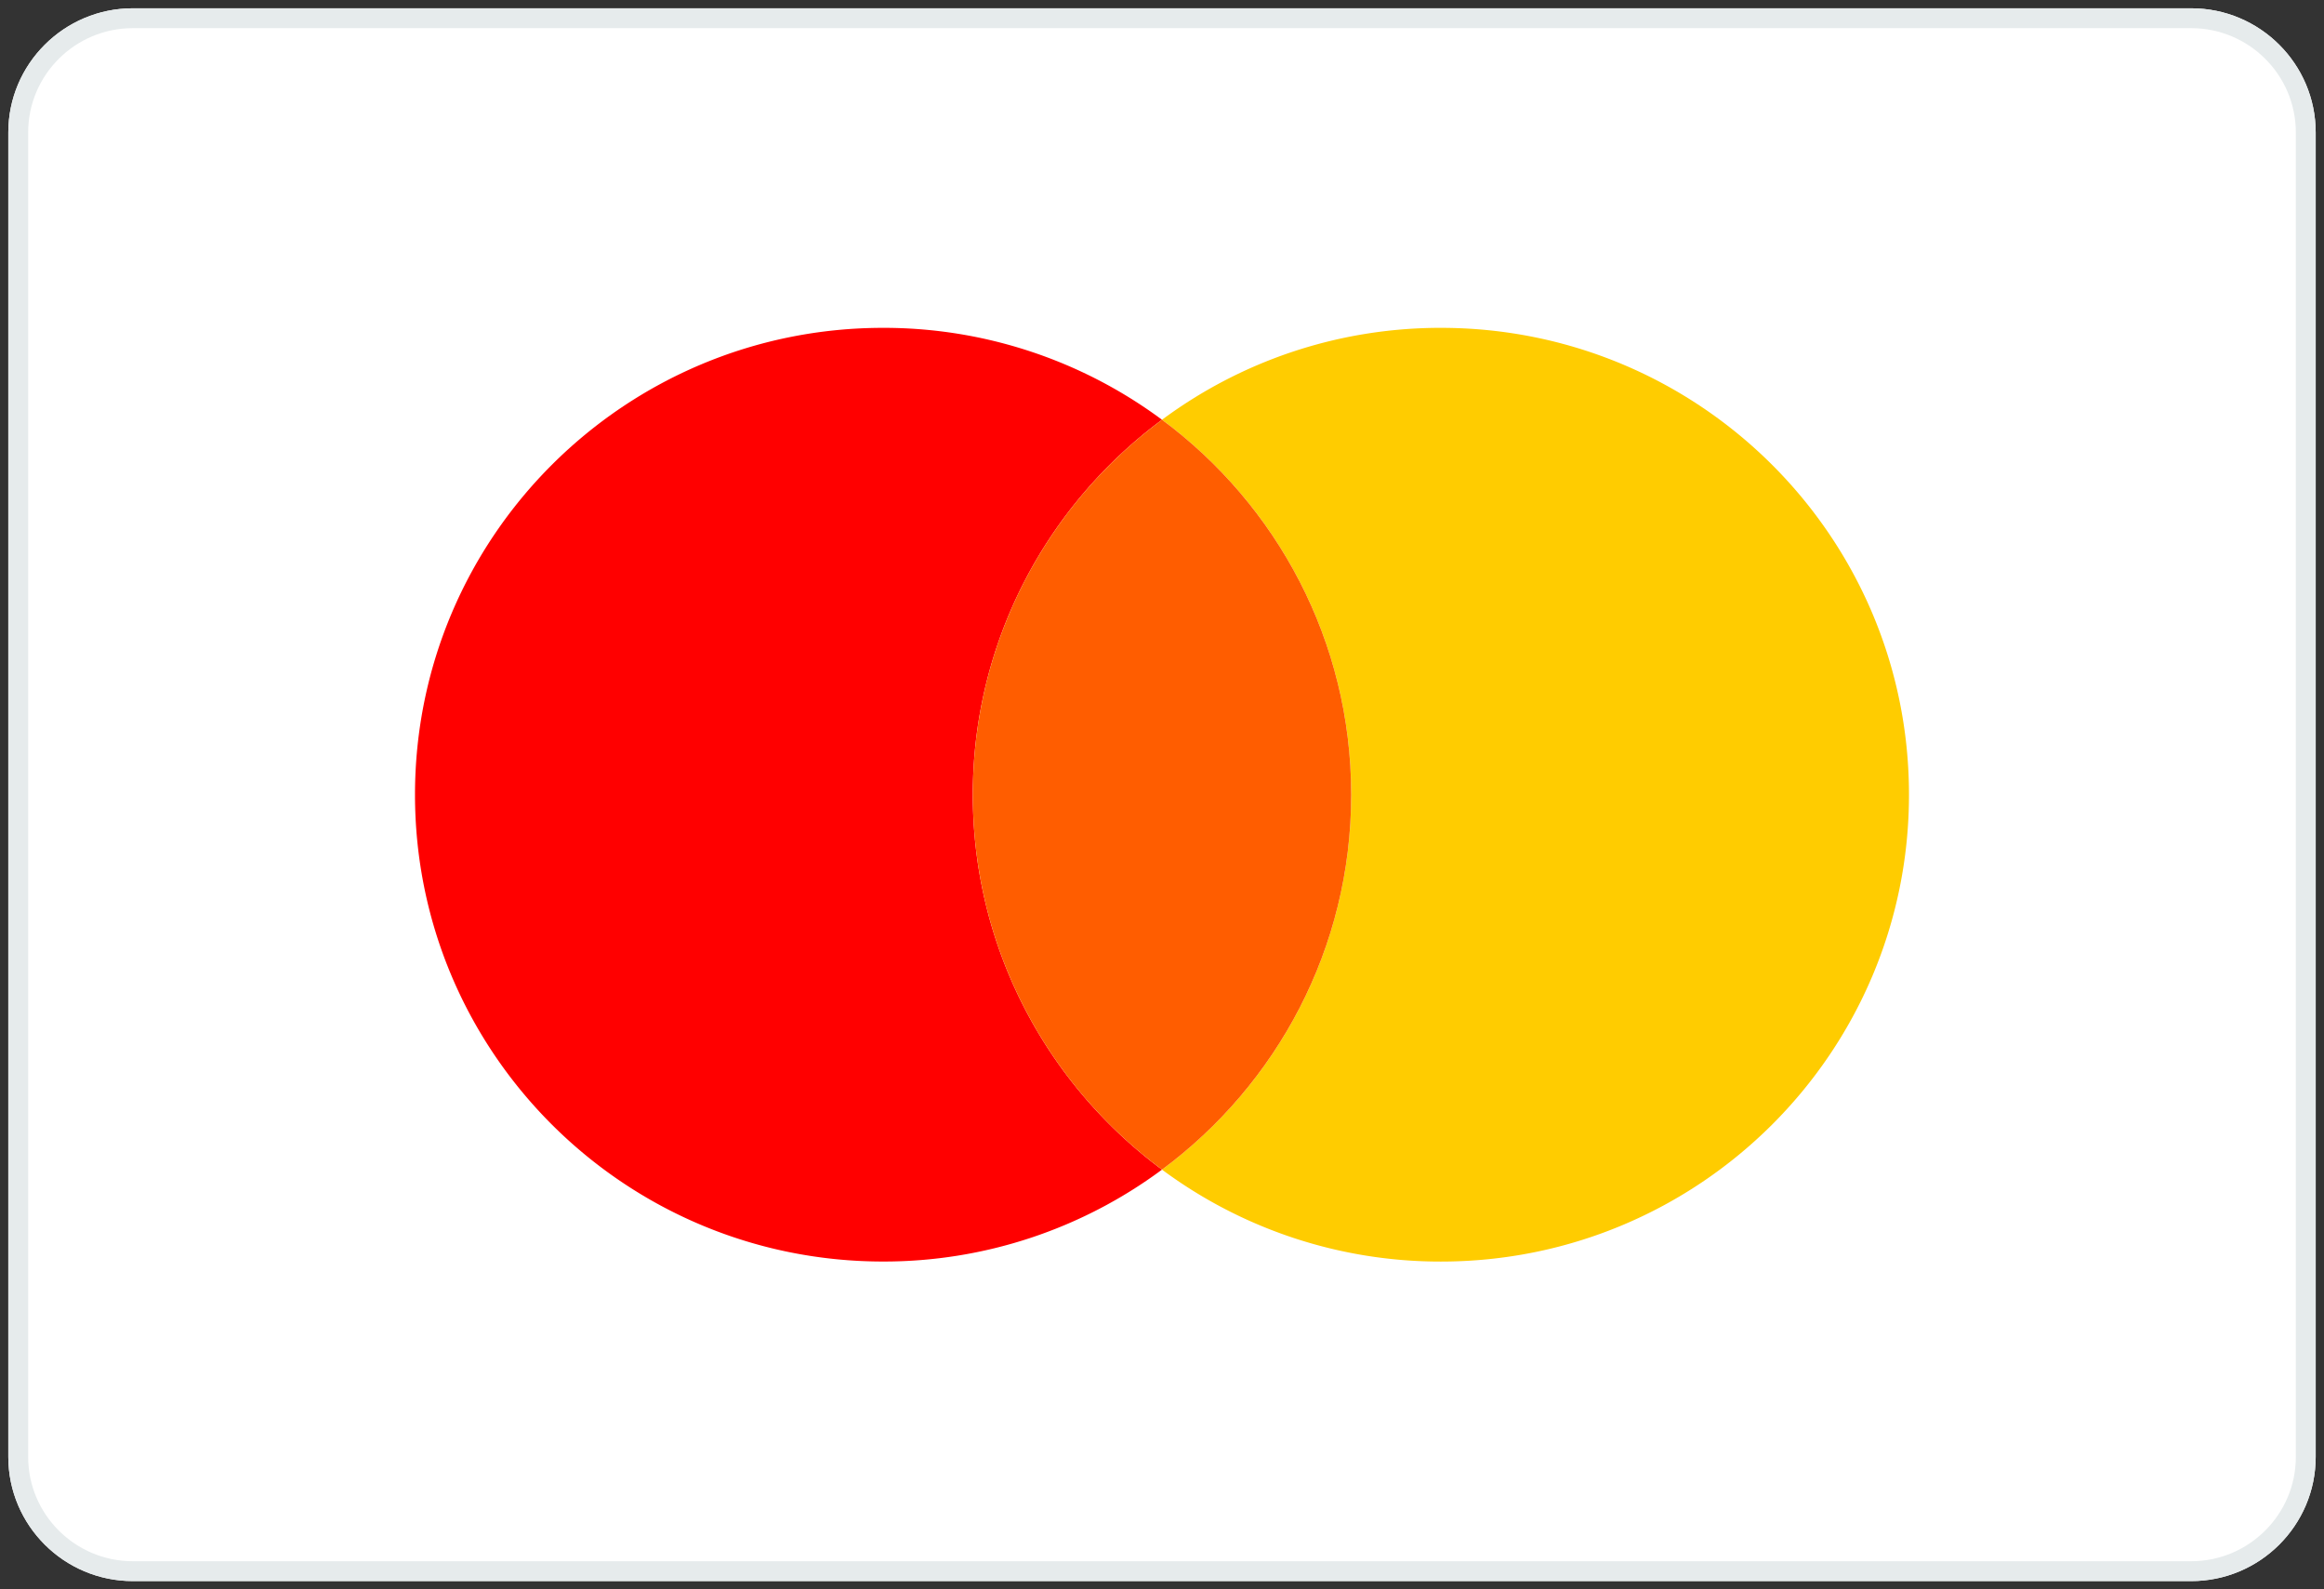 <svg viewBox="0 0 117 80" xmlns="http://www.w3.org/2000/svg" xmlns:xlink="http://www.w3.org/1999/xlink"><rect x="0" y="0" width="117" height="80" fill="#333333" stroke="none"/><defs><path d="M6.686 79.583c-3.457 0-6.268-2.803-6.268-6.25V6.667c0-3.447 2.811-6.25 6.268-6.25h103.628c3.457 0 6.268 2.803 6.268 6.25v66.666c0 3.447-2.811 6.25-6.268 6.25H6.686z" id="a"/></defs><g fill="none" fill-rule="evenodd"><g><use fill="#FFF" xlink:href="#a"/><path stroke="#E6EBEC" d="M6.686 79.083h103.628c3.18 0 5.768-2.58 5.768-5.75V6.667c0-3.17-2.587-5.75-5.768-5.75H6.686C3.505.917.918 3.497.918 6.667v66.666c0 3.17 2.587 5.75 5.768 5.75z"/></g><path d="M48.975 40c0-7.732 3.746-14.59 9.525-18.872a23.5 23.5 0 0 0-14.042-4.626c-13.014 0-23.565 10.52-23.565 23.498 0 12.978 10.55 23.498 23.565 23.498A23.5 23.5 0 0 0 58.5 58.872c-5.779-4.283-9.525-11.14-9.525-18.872" fill="red"/><path d="M72.541 16.501c-5.261 0-10.12 1.721-14.041 4.627 5.78 4.282 9.524 11.14 9.524 18.872 0 7.731-3.745 14.59-9.524 18.872A23.506 23.506 0 0 0 72.54 63.5c13.016 0 23.566-10.521 23.566-23.5 0-12.977-10.55-23.498-23.566-23.498" fill="#FC0"/><path d="M68.025 40c0-7.732-3.746-14.59-9.525-18.872-5.779 4.283-9.525 11.14-9.525 18.872 0 7.732 3.746 14.59 9.525 18.872 5.779-4.283 9.525-11.14 9.525-18.872" fill="#FF5D00"/></g></svg>
